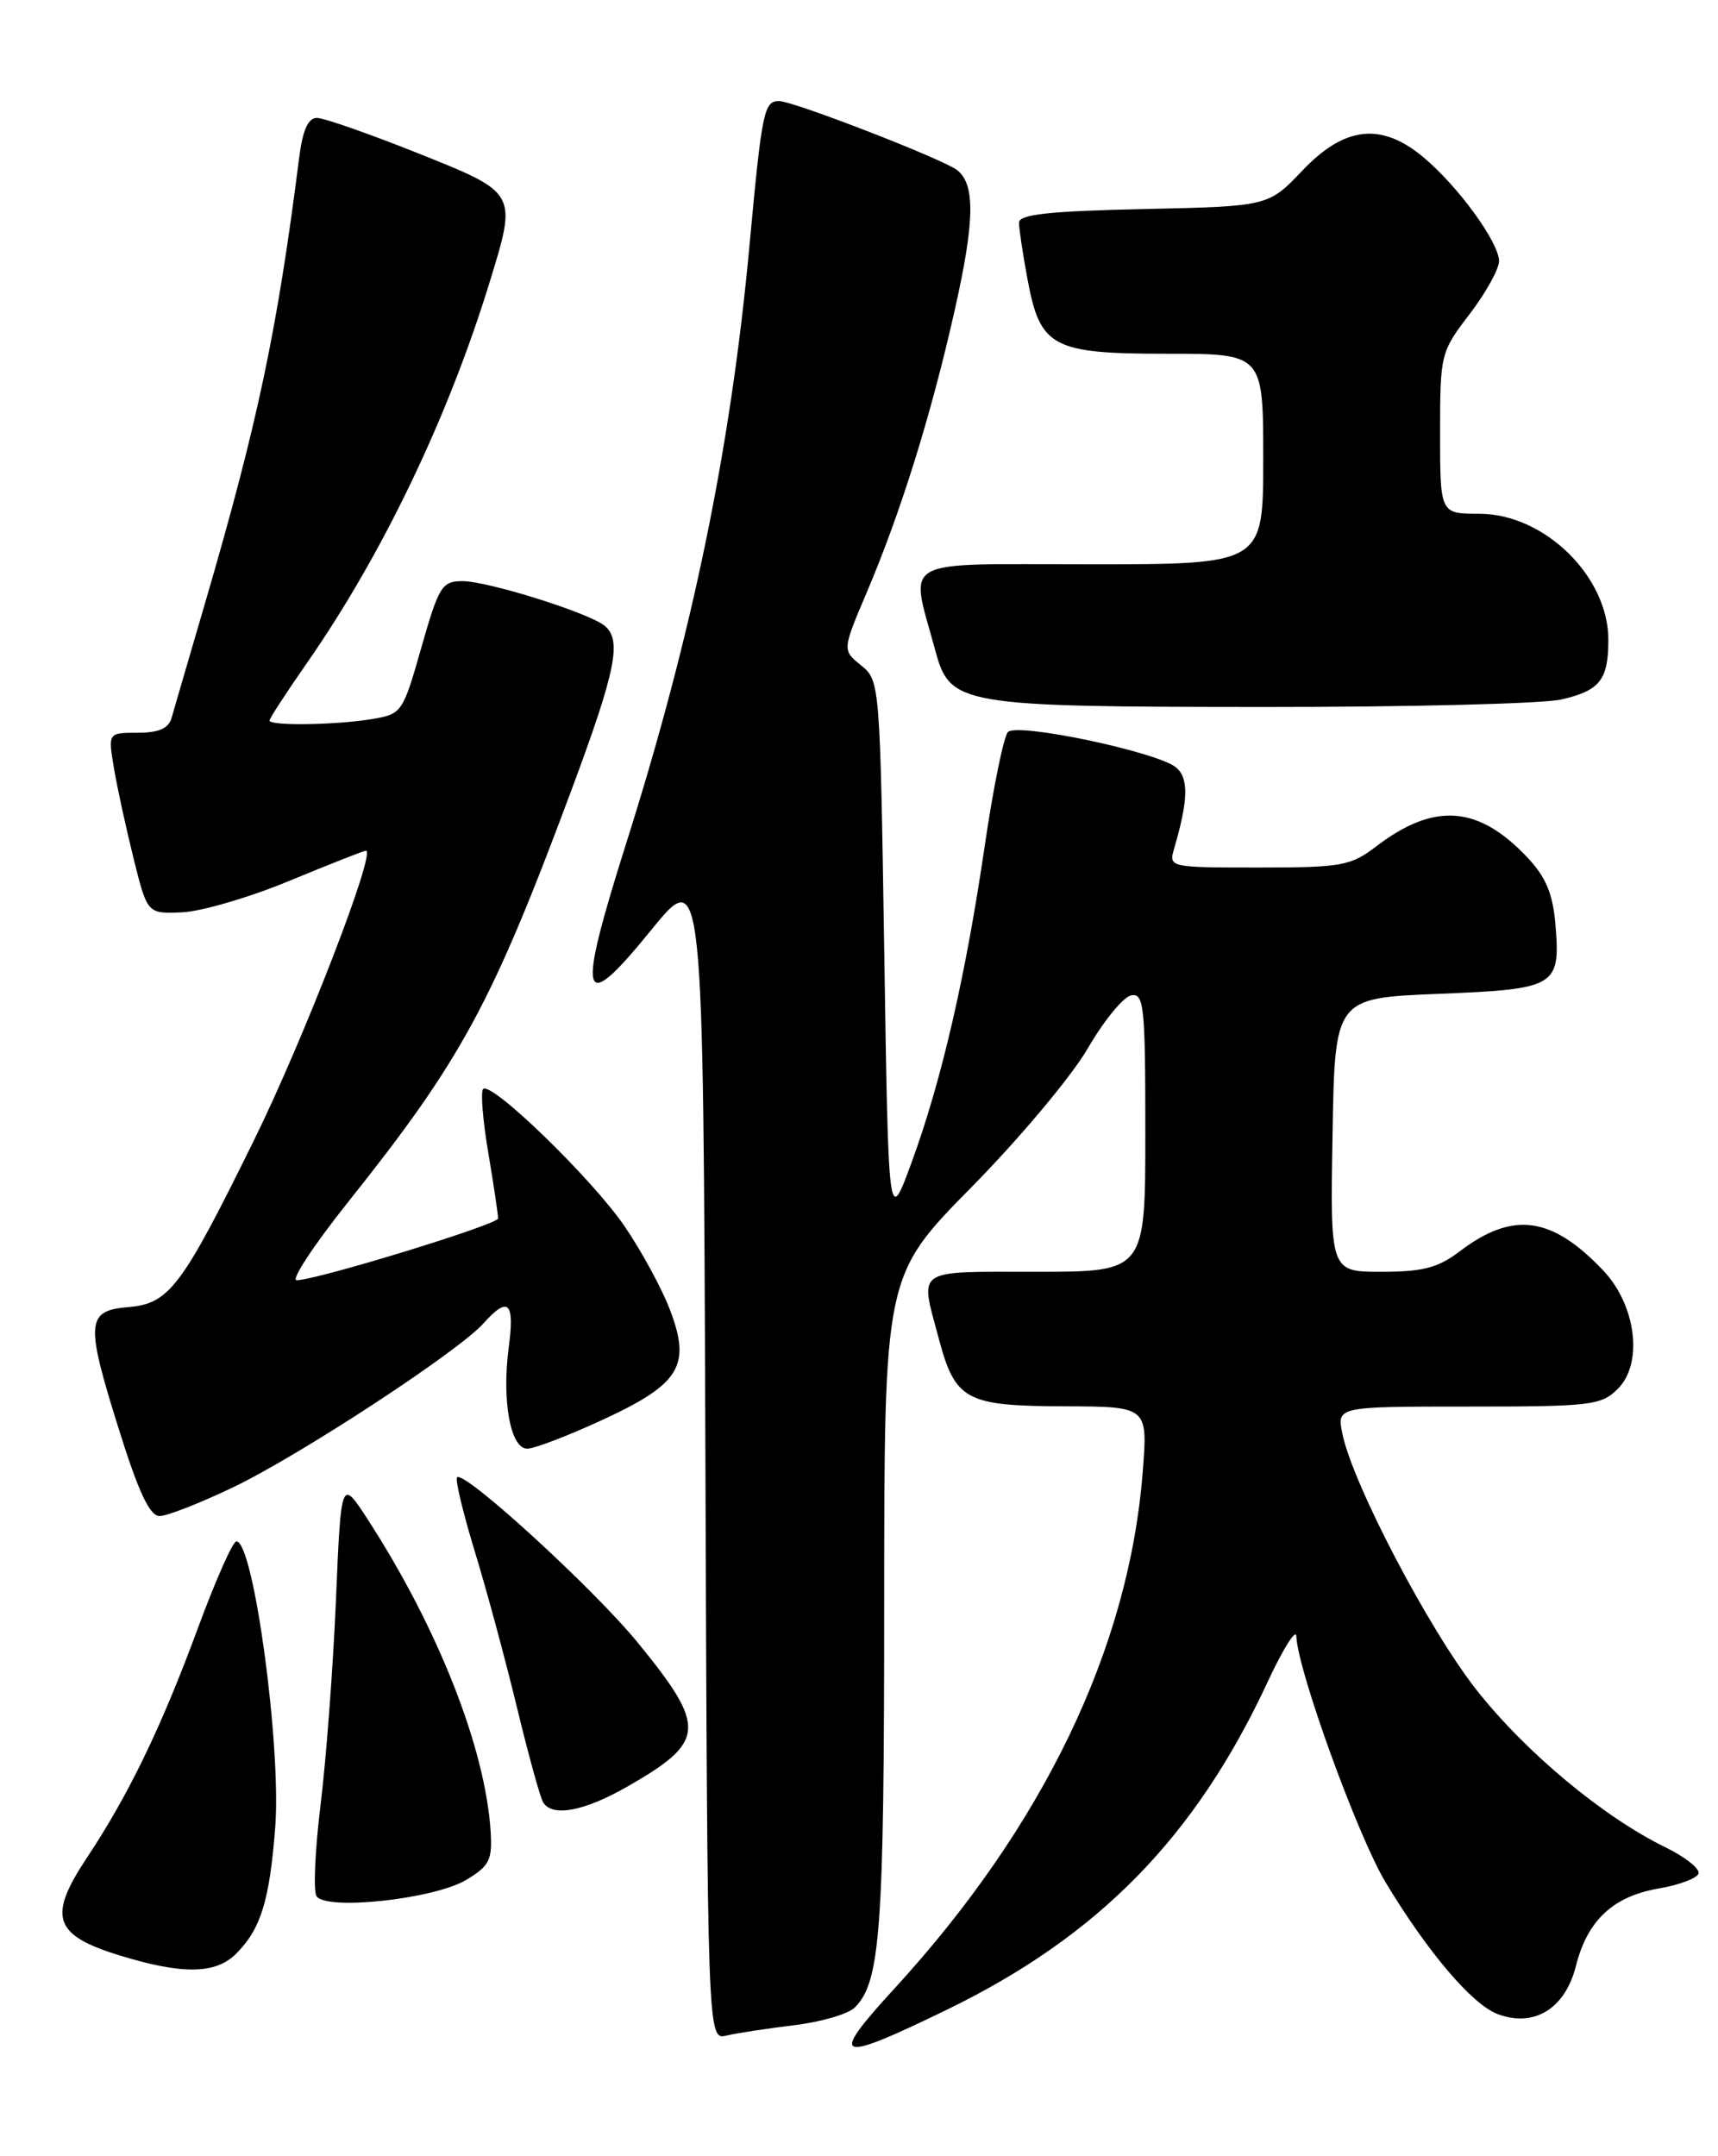 <?xml version="1.0" encoding="UTF-8" standalone="no"?>
<!DOCTYPE svg PUBLIC "-//W3C//DTD SVG 1.1//EN" "http://www.w3.org/Graphics/SVG/1.1/DTD/svg11.dtd" >
<svg xmlns="http://www.w3.org/2000/svg" xmlns:xlink="http://www.w3.org/1999/xlink" version="1.1" viewBox="0 0 204 256">
 <g >
 <path fill="currentColor"
d=" M 112.46 238.60 C 130.47 229.84 141.95 218.11 150.52 199.70 C 152.36 195.74 153.90 193.30 153.93 194.27 C 154.08 198.32 161.21 217.97 164.53 223.49 C 169.52 231.77 174.79 237.97 177.81 239.12 C 182.14 240.76 185.84 238.51 187.12 233.45 C 188.49 227.99 191.54 225.14 197.01 224.21 C 199.39 223.80 201.50 223.01 201.69 222.44 C 201.87 221.88 200.11 220.48 197.76 219.33 C 190.37 215.72 181.16 208.05 175.33 200.65 C 169.65 193.44 160.57 176.08 159.39 170.19 C 158.75 167.00 158.75 167.00 174.38 167.00 C 188.95 167.00 190.14 166.86 192.12 164.88 C 195.14 161.86 194.28 154.96 190.36 150.83 C 184.24 144.39 179.62 143.78 173.32 148.58 C 170.75 150.53 168.94 151.00 164.04 151.00 C 157.95 151.00 157.95 151.00 158.23 134.75 C 158.50 118.50 158.50 118.50 170.79 118.00 C 184.85 117.43 185.31 117.15 184.69 109.70 C 184.39 106.13 183.55 104.12 181.39 101.83 C 175.56 95.63 170.32 95.23 163.46 100.46 C 160.38 102.81 159.35 103.00 149.45 103.00 C 138.84 103.00 138.77 102.98 139.42 100.75 C 141.11 94.97 141.17 92.38 139.64 91.11 C 137.43 89.28 120.82 85.78 119.69 86.91 C 119.19 87.41 117.96 93.43 116.95 100.29 C 114.68 115.83 111.81 128.29 108.25 138.00 C 105.50 145.50 105.50 145.50 105.00 113.16 C 104.50 81.14 104.48 80.80 102.25 79.00 C 100.01 77.19 100.01 77.19 102.92 70.34 C 106.99 60.75 110.56 49.29 113.36 36.85 C 115.75 26.26 115.82 21.86 113.64 20.19 C 111.92 18.87 94.20 12.00 92.51 12.00 C 90.72 12.00 90.47 13.19 89.01 29.00 C 86.78 53.19 82.24 75.22 74.35 100.15 C 68.42 118.89 68.94 120.75 77.26 110.50 C 83.50 102.81 83.50 102.81 83.76 172.51 C 84.01 242.21 84.01 242.21 86.26 241.68 C 87.49 241.39 91.11 240.84 94.30 240.45 C 97.49 240.07 100.74 239.12 101.51 238.34 C 104.54 235.31 104.99 229.18 104.99 190.48 C 105.00 151.47 105.00 151.47 115.33 140.98 C 121.02 135.22 127.23 127.80 129.15 124.50 C 131.06 121.20 133.39 118.36 134.31 118.18 C 135.84 117.88 136.00 119.42 136.00 134.43 C 136.00 151.00 136.00 151.00 123.00 151.00 C 108.48 151.00 109.22 150.50 111.45 158.84 C 113.42 166.27 114.64 166.93 126.40 166.97 C 136.30 167.00 136.30 167.00 135.69 174.75 C 134.07 195.66 123.89 216.83 106.17 236.14 C 98.33 244.69 99.23 245.03 112.46 238.60 Z  M 28.04 231.96 C 30.97 229.03 32.01 225.66 32.68 216.96 C 33.42 207.37 30.11 183.00 28.07 183.00 C 27.65 183.00 25.60 187.61 23.52 193.25 C 19.14 205.12 15.27 213.12 10.26 220.66 C 5.67 227.58 6.40 229.75 14.09 232.13 C 21.63 234.46 25.59 234.41 28.04 231.96 Z  M 55.32 223.22 C 58.11 221.55 58.47 220.86 58.26 217.46 C 57.64 207.60 52.05 193.38 43.73 180.50 C 40.50 175.50 40.50 175.50 39.89 190.00 C 39.55 197.97 38.73 208.88 38.07 214.24 C 37.41 219.60 37.19 224.49 37.58 225.12 C 38.66 226.87 51.48 225.49 55.32 223.22 Z  M 74.55 212.09 C 83.83 206.76 83.94 205.09 75.74 195.04 C 70.52 188.64 55.12 174.55 54.27 175.40 C 54.03 175.64 54.97 179.59 56.37 184.17 C 57.77 188.75 60.03 197.11 61.39 202.74 C 62.75 208.37 64.15 213.43 64.49 213.99 C 65.60 215.77 69.36 215.06 74.55 212.09 Z  M 27.69 176.58 C 35.58 172.80 54.42 160.47 57.40 157.13 C 60.35 153.84 61.13 154.56 60.41 159.95 C 59.57 166.31 60.61 172.00 62.61 172.00 C 63.45 172.00 67.47 170.46 71.56 168.57 C 80.77 164.31 82.09 162.15 79.54 155.48 C 78.58 152.96 76.15 148.50 74.15 145.57 C 70.28 139.92 58.33 128.34 57.37 129.30 C 57.05 129.61 57.33 133.04 57.99 136.92 C 58.64 140.80 59.16 144.29 59.14 144.67 C 59.11 145.39 37.54 152.00 35.22 152.00 C 34.52 152.00 37.25 147.84 41.31 142.75 C 54.83 125.78 58.38 119.25 67.88 93.74 C 73.17 79.51 73.88 75.94 71.75 74.26 C 69.79 72.72 57.90 69.00 54.94 69.00 C 52.47 69.00 52.12 69.57 50.03 76.89 C 47.82 84.64 47.73 84.78 44.14 85.38 C 39.85 86.09 32.00 86.20 32.00 85.55 C 32.00 85.30 33.98 82.26 36.39 78.80 C 45.37 65.91 53.17 49.68 58.14 33.50 C 61.42 22.82 61.48 22.93 49.57 18.17 C 43.83 15.88 38.46 14.00 37.63 14.00 C 36.58 14.00 35.94 15.45 35.52 18.75 C 32.92 39.24 30.61 50.17 24.38 71.50 C 22.45 78.10 20.64 84.29 20.37 85.25 C 20.01 86.49 18.84 87.00 16.34 87.00 C 12.82 87.00 12.82 87.00 13.54 91.25 C 13.93 93.59 14.99 98.42 15.88 102.00 C 17.50 108.50 17.50 108.50 21.63 108.32 C 23.90 108.22 29.65 106.54 34.39 104.57 C 39.14 102.61 43.21 101.00 43.45 101.00 C 44.72 101.00 36.04 123.46 30.10 135.50 C 21.56 152.84 20.09 154.79 15.23 155.19 C 10.24 155.61 10.13 156.99 14.08 169.59 C 16.44 177.15 17.78 180.00 18.95 180.00 C 19.83 180.00 23.77 178.46 27.69 176.58 Z  M 185.40 83.05 C 189.97 81.99 190.97 80.74 190.98 76.00 C 191.01 68.46 183.39 61.00 175.66 61.00 C 171.00 61.00 171.00 61.00 171.00 51.44 C 171.00 42.05 171.06 41.80 174.50 37.30 C 176.43 34.78 178.00 31.94 178.00 31.01 C 178.00 28.80 173.19 22.18 169.07 18.71 C 164.05 14.49 159.68 14.96 154.65 20.25 C 150.61 24.50 150.61 24.50 135.80 24.82 C 124.54 25.07 121.00 25.45 121.00 26.44 C 121.00 27.15 121.45 30.15 122.00 33.11 C 123.51 41.25 124.92 42.00 138.61 42.00 C 150.00 42.00 150.00 42.00 150.00 54.50 C 150.00 67.00 150.00 67.00 129.38 67.00 C 106.29 67.00 108.04 66.02 111.07 77.27 C 112.81 83.72 113.98 83.92 150.00 83.94 C 167.32 83.95 183.25 83.55 185.40 83.05 Z "/>
</g>
</svg>